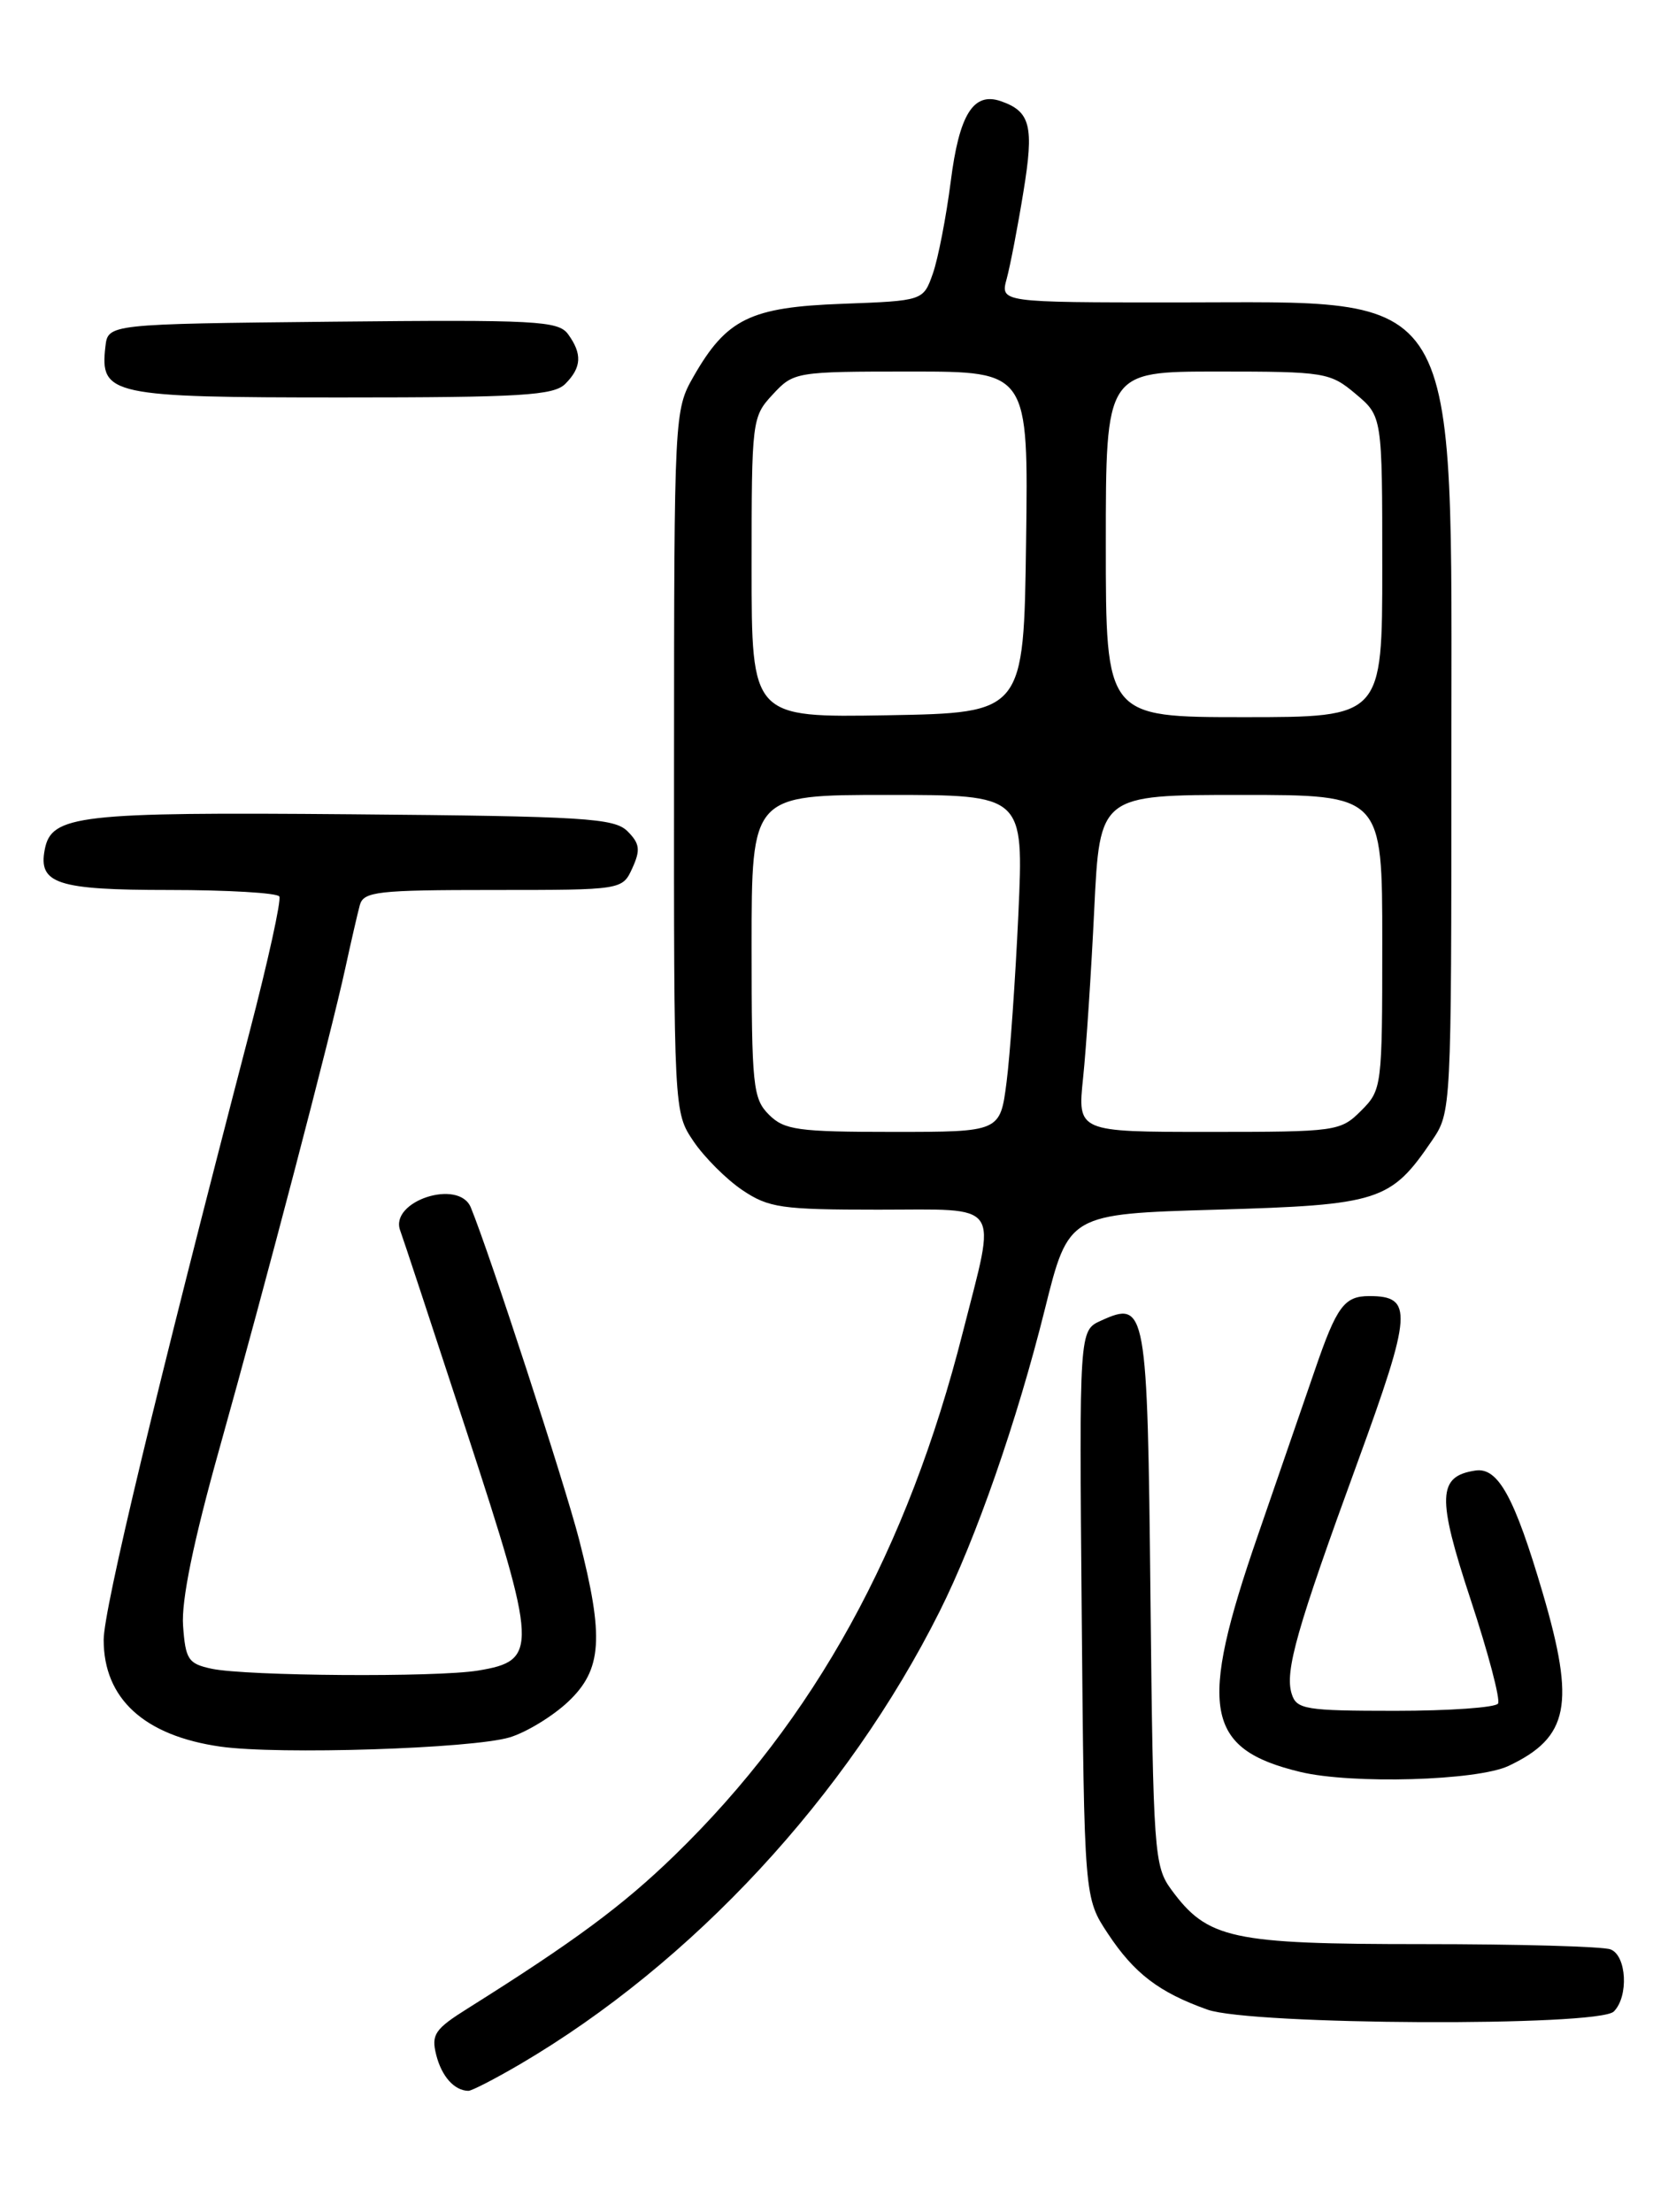 <?xml version="1.0" encoding="UTF-8" standalone="no"?>
<!DOCTYPE svg PUBLIC "-//W3C//DTD SVG 1.1//EN" "http://www.w3.org/Graphics/SVG/1.1/DTD/svg11.dtd" >
<svg xmlns="http://www.w3.org/2000/svg" xmlns:xlink="http://www.w3.org/1999/xlink" version="1.1" viewBox="0 0 194 256">
 <g >
 <path fill="currentColor"
d=" M 60.21 238.89 C 80.16 227.18 98.05 207.88 108.76 186.50 C 112.96 178.13 117.72 164.47 120.95 151.50 C 123.69 140.50 123.69 140.50 140.78 140.00 C 159.67 139.45 160.97 139.03 165.75 132.01 C 167.99 128.72 168.00 128.57 168.00 88.01 C 168.00 32.25 169.66 35.00 136.14 35.00 C 115.78 35.00 115.78 35.00 116.53 32.25 C 116.94 30.74 117.81 26.22 118.46 22.21 C 119.71 14.60 119.29 12.90 115.85 11.71 C 112.67 10.61 111.03 13.24 110.05 21.00 C 109.52 25.12 108.59 29.92 107.98 31.66 C 106.87 34.81 106.87 34.81 97.51 35.16 C 86.85 35.55 84.10 36.89 80.27 43.59 C 78.06 47.46 78.03 47.93 78.02 88.10 C 78.00 128.69 78.00 128.71 80.27 132.08 C 81.52 133.93 84.07 136.48 85.92 137.73 C 88.98 139.79 90.46 140.00 101.65 140.00 C 116.17 140.00 115.35 138.82 111.46 154.14 C 105.06 179.42 94.27 199.00 78.11 214.70 C 72.10 220.54 66.47 224.70 54.16 232.43 C 50.33 234.83 49.90 235.46 50.49 237.81 C 51.12 240.31 52.58 241.95 54.21 241.98 C 54.59 241.99 57.29 240.60 60.21 238.89 Z  M 186.80 232.80 C 188.54 231.06 188.29 226.32 186.42 225.61 C 185.55 225.27 175.76 225.00 164.67 225.00 C 142.48 225.00 139.78 224.41 135.57 218.68 C 133.60 215.99 133.48 214.36 133.17 184.99 C 132.82 151.24 132.68 150.46 127.43 152.85 C 124.92 153.99 124.92 153.99 125.21 186.82 C 125.50 219.65 125.50 219.65 128.25 223.80 C 131.29 228.39 134.15 230.58 139.76 232.58 C 144.81 234.38 185.03 234.57 186.80 232.80 Z  M 174.63 204.37 C 181.61 201.06 182.36 197.27 178.58 184.39 C 175.31 173.27 173.41 169.80 170.79 170.19 C 166.40 170.84 166.31 173.25 170.23 185.13 C 172.26 191.28 173.69 196.69 173.40 197.16 C 173.12 197.62 167.76 198.00 161.51 198.00 C 151.11 198.00 150.08 197.83 149.52 196.05 C 148.69 193.44 150.08 188.56 157.16 169.18 C 163.46 151.91 163.60 150.00 158.50 150.00 C 155.61 150.00 154.73 151.18 152.22 158.50 C 151.09 161.80 148.10 170.46 145.58 177.75 C 138.66 197.76 139.50 202.42 150.50 205.07 C 156.47 206.51 171.01 206.09 174.63 204.37 Z  M 59.00 201.07 C 60.92 200.49 63.96 198.64 65.75 196.96 C 69.70 193.24 69.95 189.54 67.03 178.17 C 65.34 171.62 56.70 145.12 54.50 139.75 C 53.12 136.37 45.03 139.02 46.33 142.43 C 46.58 143.07 50.05 153.59 54.05 165.80 C 62.25 190.88 62.32 192.19 55.34 193.34 C 50.54 194.14 28.53 193.98 24.50 193.13 C 21.79 192.55 21.47 192.07 21.19 188.14 C 20.98 185.25 22.38 178.42 25.40 167.65 C 30.78 148.45 38.31 119.70 39.98 112.00 C 40.64 108.97 41.39 105.71 41.65 104.75 C 42.08 103.18 43.70 103.00 57.09 103.00 C 72.04 103.00 72.04 103.00 73.20 100.46 C 74.15 98.37 74.06 97.63 72.64 96.21 C 71.11 94.68 67.70 94.47 40.72 94.24 C 9.08 93.97 5.94 94.33 5.18 98.32 C 4.41 102.28 6.62 103.00 19.56 103.00 C 26.34 103.00 32.08 103.34 32.33 103.75 C 32.58 104.16 31.02 111.25 28.87 119.50 C 18.04 161.08 12.00 186.25 12.00 189.79 C 12.00 196.59 16.69 200.88 25.50 202.14 C 32.21 203.10 54.63 202.38 59.00 201.07 Z  M 65.43 44.43 C 67.33 42.53 67.41 40.95 65.75 38.67 C 64.62 37.13 62.06 36.99 38.50 37.23 C 12.50 37.50 12.50 37.50 12.20 40.12 C 11.55 45.73 12.81 46.00 39.50 46.00 C 60.31 46.00 64.09 45.77 65.43 44.43 Z  M 89.00 129.00 C 87.15 127.15 87.00 125.67 87.00 109.50 C 87.00 92.00 87.00 92.00 102.75 92.00 C 118.50 92.00 118.50 92.00 117.88 105.75 C 117.53 113.31 116.92 122.09 116.51 125.25 C 115.77 131.00 115.77 131.00 103.38 131.00 C 92.33 131.00 90.78 130.78 89.00 129.00 Z  M 125.37 124.75 C 125.73 121.31 126.31 112.54 126.66 105.25 C 127.30 92.00 127.30 92.00 143.65 92.00 C 160.00 92.00 160.00 92.00 160.00 109.05 C 160.00 125.81 159.96 126.13 157.55 128.55 C 155.15 130.94 154.69 131.00 139.91 131.00 C 124.72 131.00 124.72 131.00 125.37 124.75 Z  M 87.00 65.67 C 87.00 48.61 87.04 48.24 89.45 45.65 C 91.87 43.04 92.08 43.00 105.47 43.00 C 119.04 43.00 119.04 43.00 118.77 62.75 C 118.50 82.50 118.50 82.50 102.75 82.78 C 87.00 83.05 87.00 83.05 87.00 65.67 Z  M 128.00 63.00 C 128.00 43.00 128.00 43.00 140.92 43.00 C 153.37 43.00 153.96 43.10 156.92 45.59 C 160.00 48.18 160.00 48.18 160.00 65.59 C 160.00 83.00 160.00 83.00 144.00 83.00 C 128.00 83.00 128.00 83.00 128.00 63.00 Z "/>
</g>
</svg>